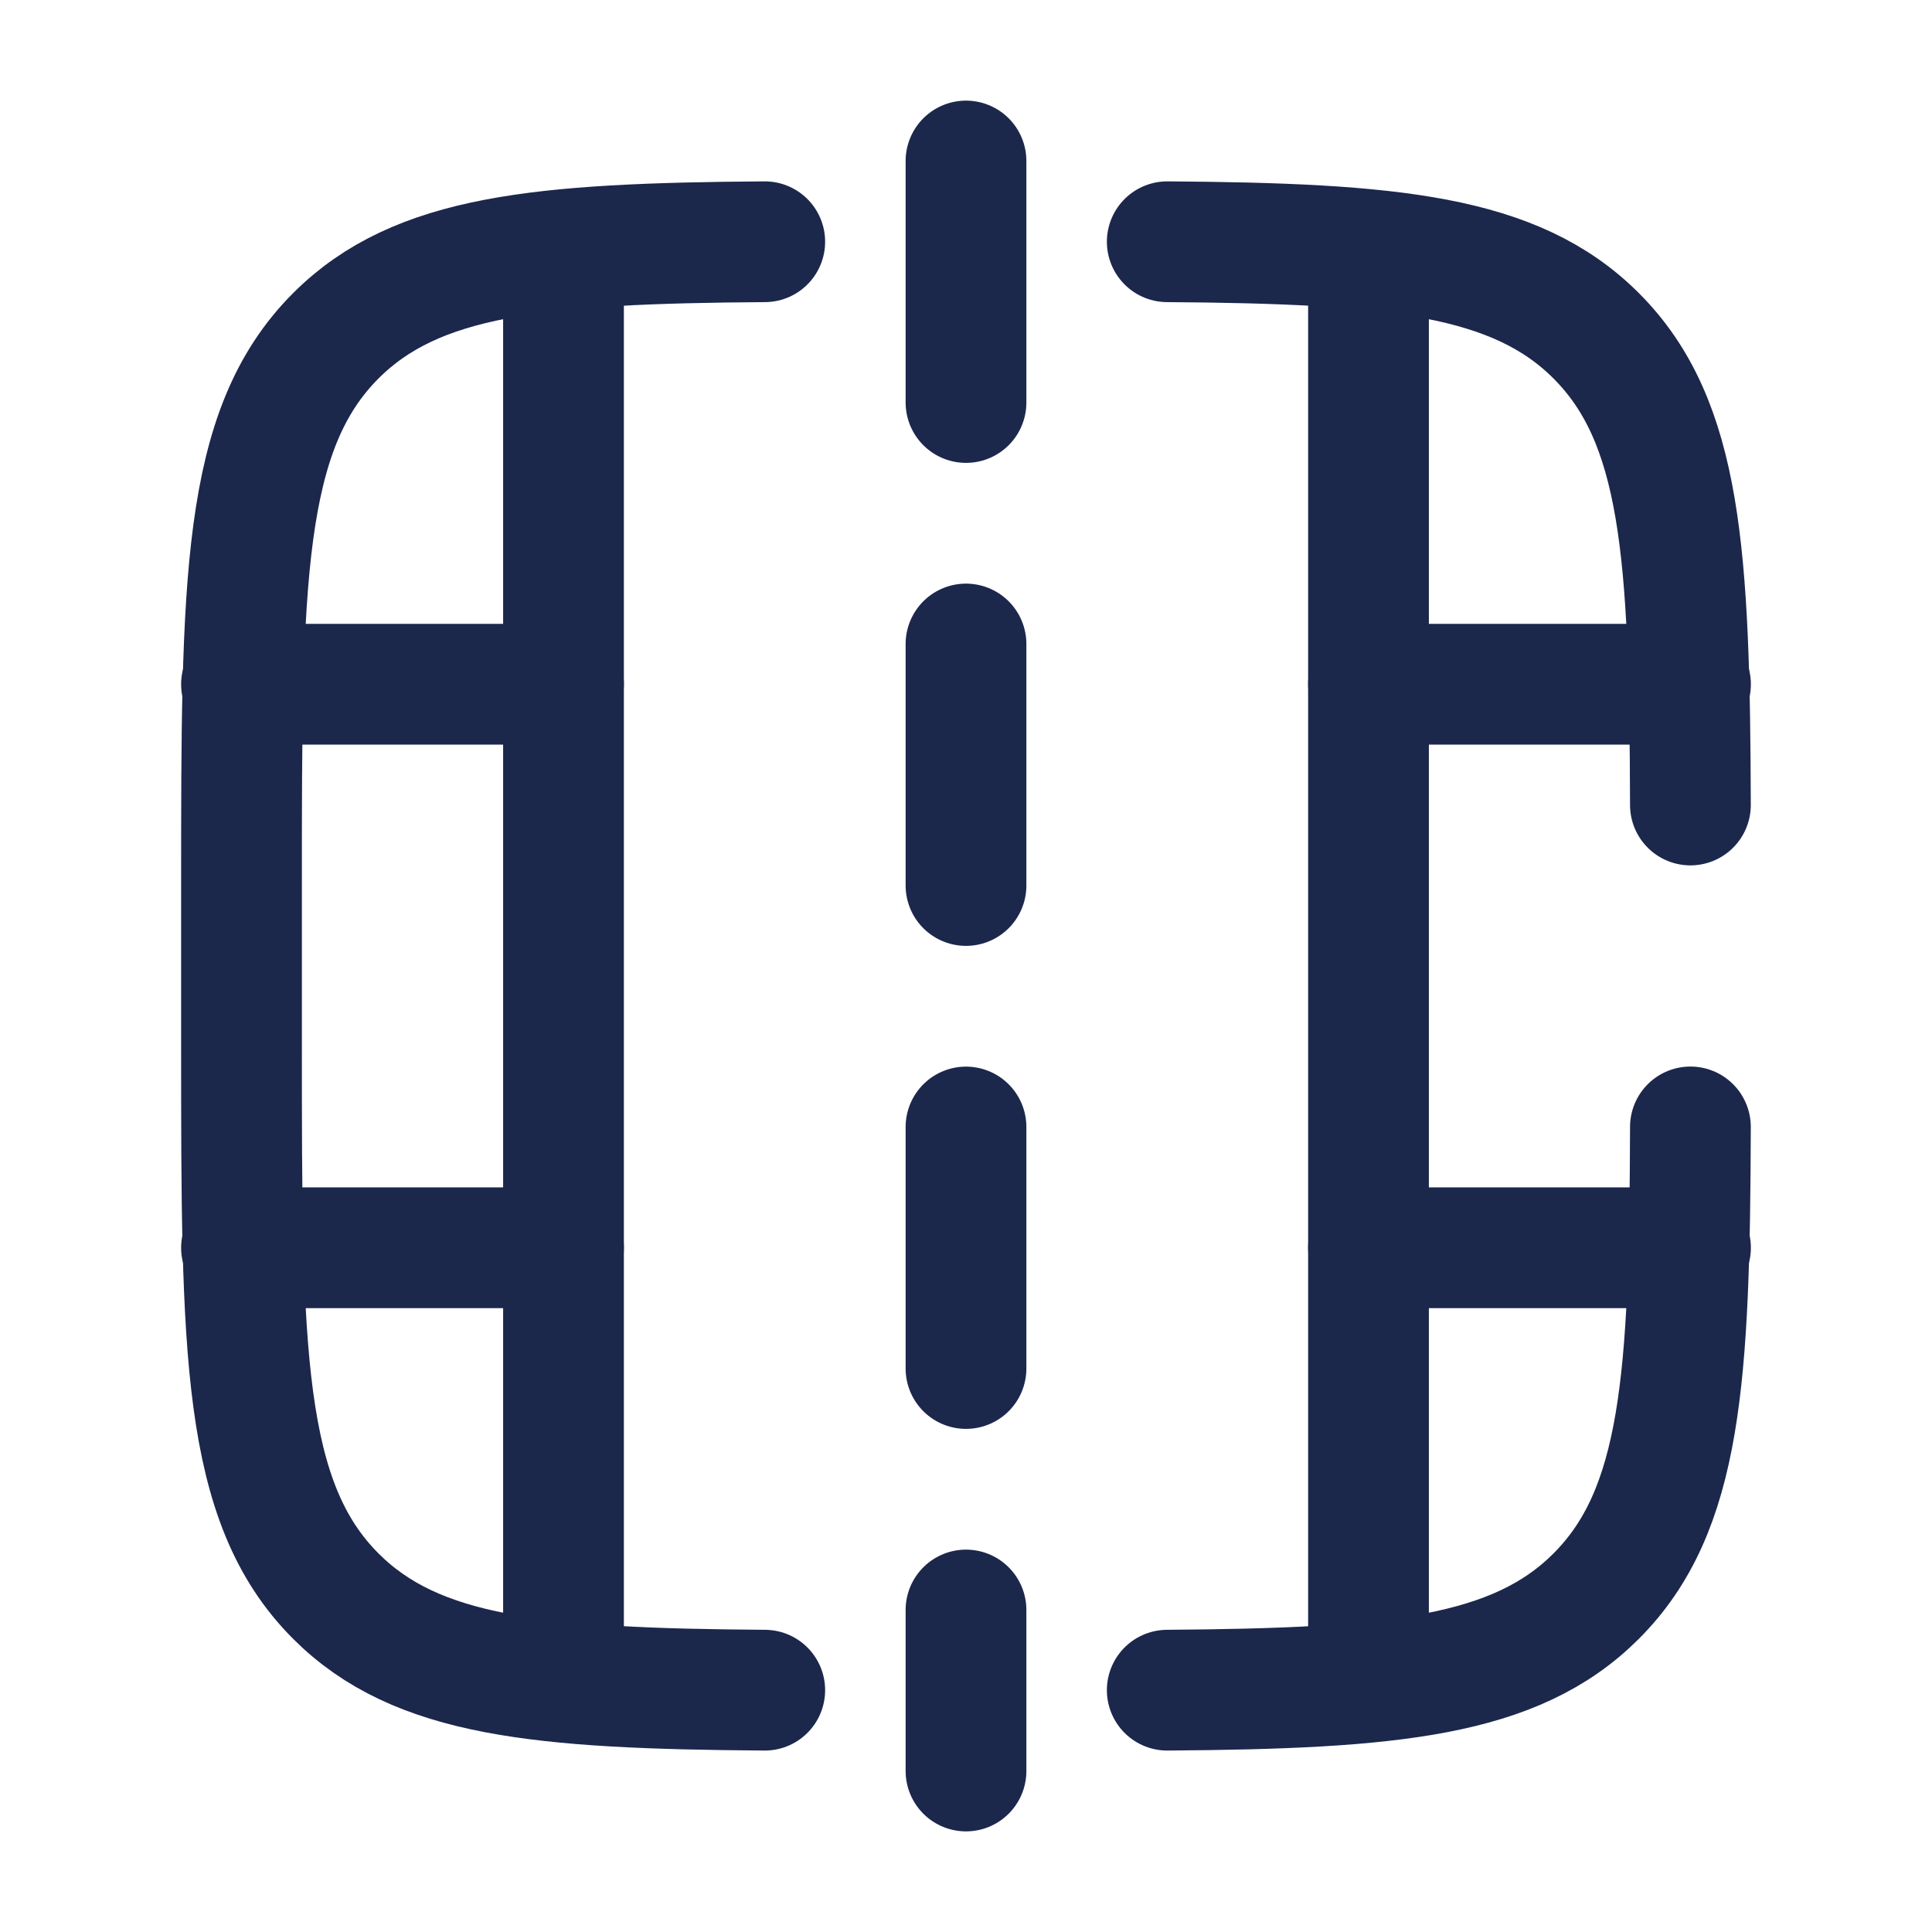 <svg width="24" height="24" viewBox="0 0 24 24" fill="none" xmlns="http://www.w3.org/2000/svg">
<g id="Broken / Video, Audio, Sound / Video Frame Cut">
<path id="Vector" d="M17 3.5V20.5" stroke="#1C274C" stroke-width="1.5" stroke-linecap="round"/>
<path id="Vector_2" d="M12 2V22" stroke="#1C274C" stroke-width="1.5" stroke-linecap="round" stroke-dasharray="3 3"/>
<path id="Vector_3" d="M7 3.5V20.5" stroke="#1C274C" stroke-width="1.5" stroke-linecap="round"/>
<path id="Vector_4" d="M3 8.5L7 8.5M21 8.5H17" stroke="#1C274C" stroke-width="1.5" stroke-linecap="round"/>
<path id="Vector_5" d="M3 15.5L5.75 15.5L7 15.5M21 15.5L17 15.5" stroke="#1C274C" stroke-width="1.5" stroke-linecap="round"/>
<path id="Vector_6" d="M14.5 3.003C17.294 3.023 18.824 3.166 19.828 4.171C20.892 5.234 20.99 6.885 20.999 10M14.5 20.996C17.294 20.976 18.824 20.833 19.828 19.828C20.892 18.765 20.99 17.114 20.999 13.999M9.5 20.996C6.706 20.976 5.176 20.833 4.172 19.828C3 18.656 3 16.771 3 12.999V10.999C3 7.228 3 5.343 4.172 4.171C5.176 3.166 6.706 3.023 9.5 3.003" stroke="#1C274C" stroke-width="1.5" stroke-linecap="round" stroke-linejoin="round"/>
</g>
</svg>
